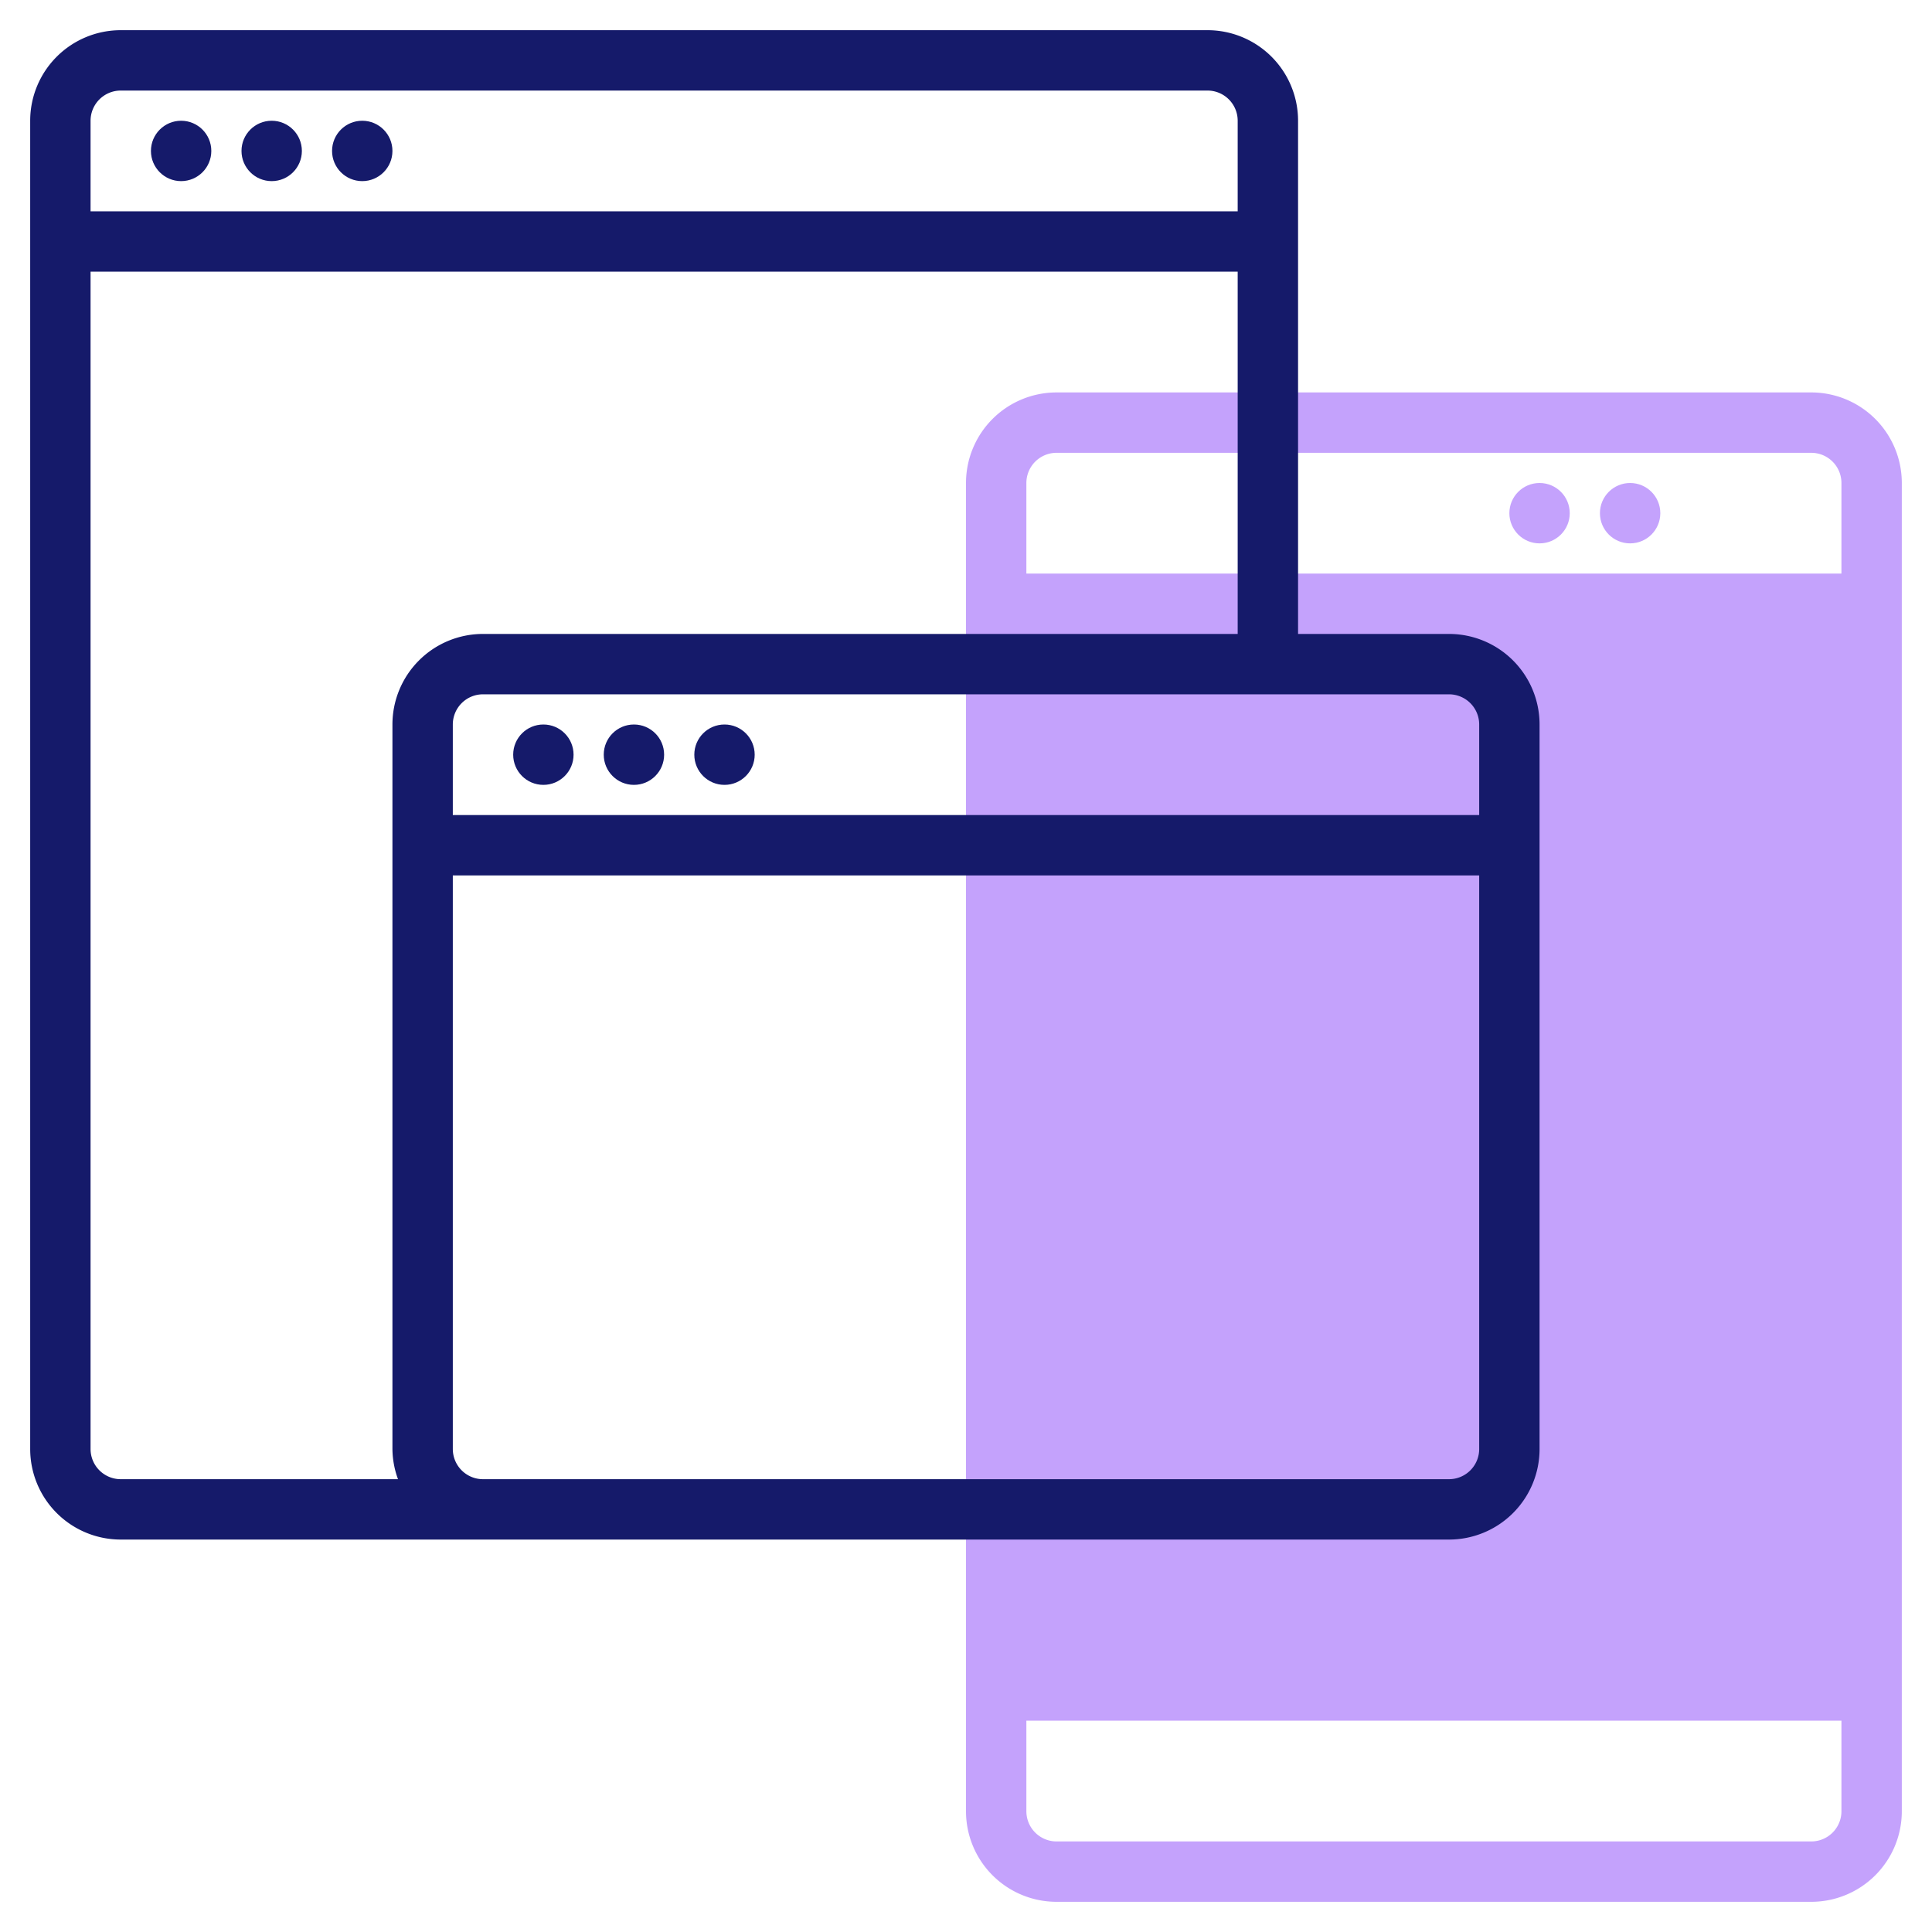 <svg id="Icons" height="512" viewBox="0 0 64 64" width="512" xmlns="http://www.w3.org/2000/svg"><path d="m60 13h-25a3 3 0 0 0 -3 3v44a3 3 0 0 0 3 3h25a3 3 0 0 0 3-3v-44a3 3 0 0 0 -3-3zm-25 2h25a1 1 0 0 1 1 1v3h-27v-3a1 1 0 0 1 1-1zm25 46h-25a1 1 0 0 1 -1-1v-3h27v3a1 1 0 0 1 -1 1z" fill="#c4a2fc"/><circle cx="54" cy="17" fill="#c4a2fc" r="1"/><circle cx="51" cy="17" fill="#c4a2fc" r="1"/><g fill="#151a6a"><path d="m48 21h-5v-17a3 3 0 0 0 -3-3h-36a3 3 0 0 0 -3 3v44a3 3 0 0 0 3 3h44a3 3 0 0 0 3-3v-24a3 3 0 0 0 -3-3zm1 3v3h-34v-3a1 1 0 0 1 1-1h32a1 1 0 0 1 1 1zm-45-21h36a1 1 0 0 1 1 1v3h-38v-3a1 1 0 0 1 1-1zm-1 45v-39h38v12h-25a3 3 0 0 0 -3 3v24a2.966 2.966 0 0 0 .184 1h-9.184a1 1 0 0 1 -1-1zm45 1h-32a1 1 0 0 1 -1-1v-19h34v19a1 1 0 0 1 -1 1z"/><circle cx="6" cy="5" r="1"/><circle cx="9" cy="5" r="1"/><circle cx="12" cy="5" r="1"/><circle cx="18" cy="25" r="1"/><circle cx="21" cy="25" r="1"/><circle cx="24" cy="25" r="1"/></g></svg>